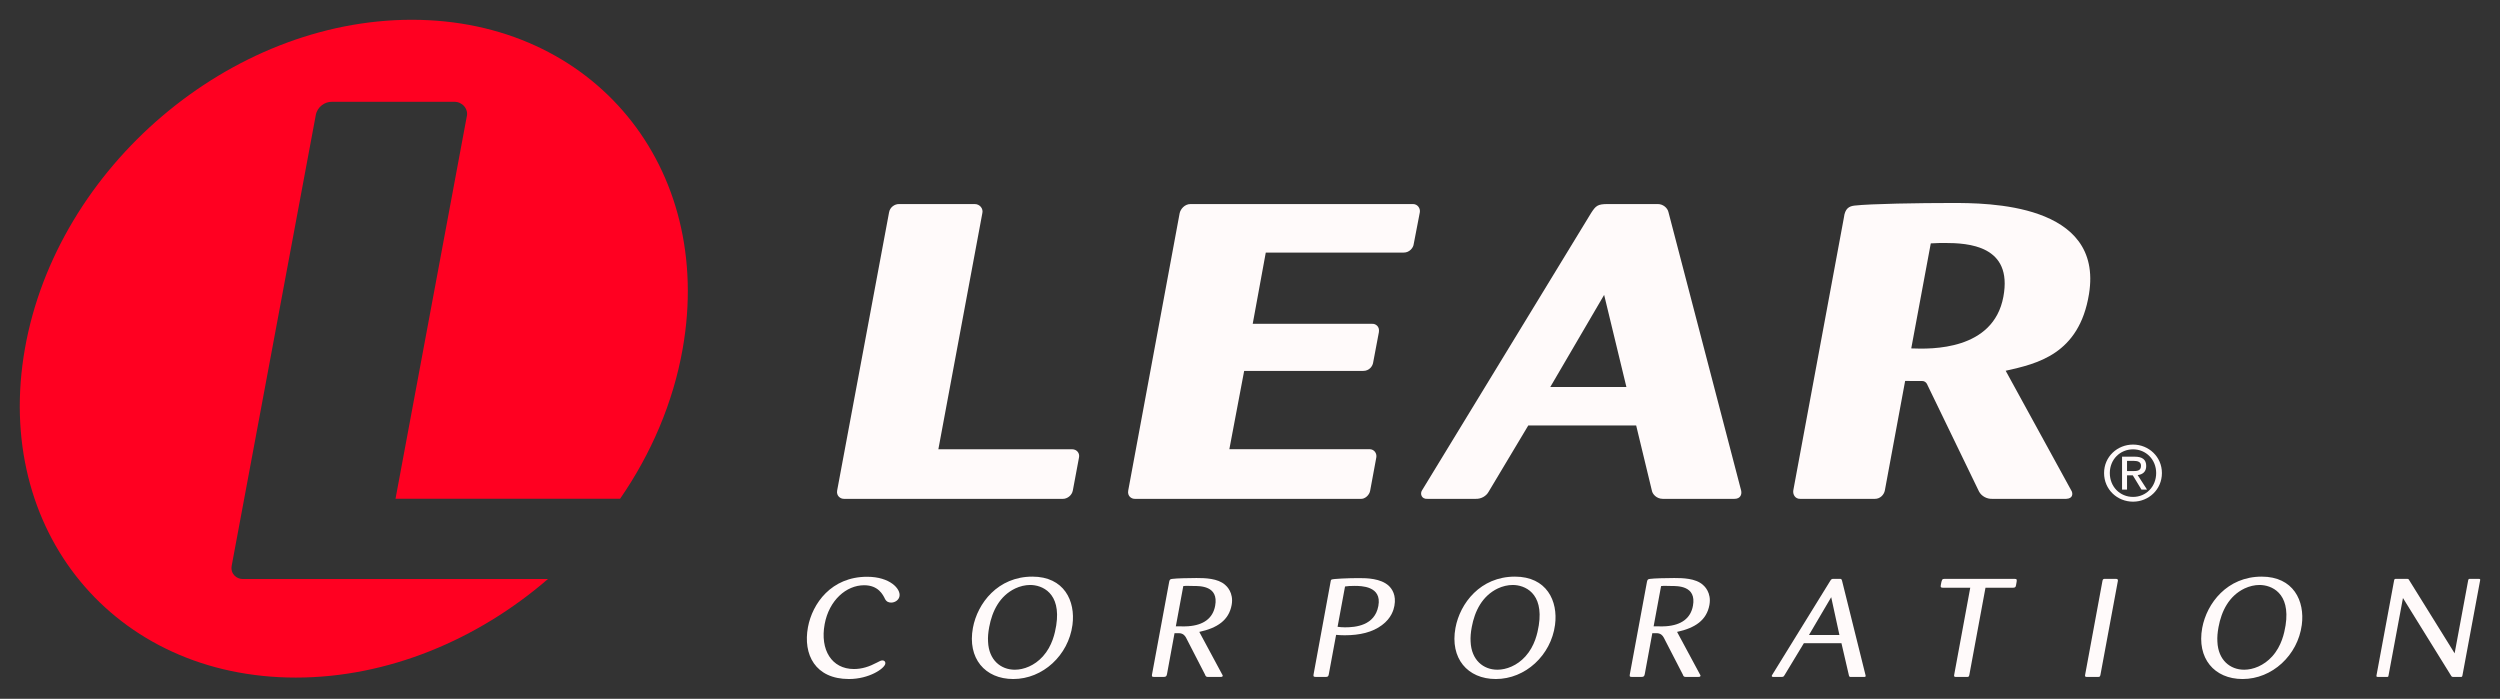 <?xml version="1.0" encoding="UTF-8" standalone="no"?>
<!DOCTYPE svg PUBLIC "-//W3C//DTD SVG 1.1//EN" "http://www.w3.org/Graphics/SVG/1.1/DTD/svg11.dtd">
<!-- Created with Vectornator (http://vectornator.io/) -->
<svg height="100%" stroke-miterlimit="10" style="fill-rule:nonzero;clip-rule:evenodd;stroke-linecap:round;stroke-linejoin:round;" version="1.1" viewBox="0 0 206.33 57.673" width="100%" xml:space="preserve" xmlns="http://www.w3.org/2000/svg" xmlns:xlink="http://www.w3.org/1999/xlink">
<rect x="0" y="0" width="206.33" height="57.673" fill="#333333" stroke="none"/>
<defs/>
<g id="Untitled">
<path d="M77.445 37.078L88.484 37.078C88.879 37.081 89.131 37.41 89.051 37.765L88.543 40.481C88.467 40.9 88.063 41.175 87.726 41.171L69.661 41.171C69.358 41.177 69.012 40.923 69.092 40.483L73.376 17.529C73.45 17.091 73.852 16.834 74.2 16.842L80.446 16.842C80.841 16.836 81.186 17.202 81.068 17.627L77.445 37.078" fill="#fffafa" fill-rule="nonzero" opacity="1" stroke="none"/>
<path d="M102.683 30.612L101.461 37.072L113.034 37.072C113.433 37.077 113.653 37.438 113.588 37.764L113.084 40.487C113.029 40.853 112.646 41.215 112.272 41.171L93.668 41.171C93.388 41.181 93.028 40.949 93.115 40.482L97.357 17.606C97.426 17.259 97.772 16.837 98.263 16.841L116.622 16.841C117.013 16.846 117.243 17.217 117.179 17.535L116.674 20.155C116.644 20.436 116.336 20.849 115.854 20.845L104.467 20.845L103.389 26.726L113.248 26.726C113.511 26.707 113.878 26.924 113.804 27.406L113.329 29.92C113.289 30.213 113.008 30.621 112.499 30.612L102.683 30.612" fill="#fffafa" fill-rule="nonzero" opacity="1" stroke="none"/>
<path d="M135.037 35.115L126.131 35.115L122.853 40.595C122.669 40.931 122.248 41.199 121.753 41.171L117.836 41.171C117.291 41.217 117.197 40.724 117.356 40.482C117.358 40.478 131.319 17.577 131.319 17.577C131.701 16.992 131.849 16.841 132.668 16.841L136.814 16.841C137.248 16.835 137.629 17.157 137.704 17.518C137.704 17.518 143.702 40.486 143.703 40.496C143.766 40.78 143.663 41.178 143.137 41.171L137.233 41.171C136.708 41.169 136.382 40.771 136.334 40.498L135.037 35.115ZM134.231 31.942L132.393 24.338L127.947 31.942L134.231 31.942" fill="#fffafa" fill-rule="nonzero" opacity="1" stroke="none"/>
<path d="M152.181 17.957C152.268 17.206 152.606 17.021 153.053 16.968C154.366 16.816 158.454 16.753 161.092 16.753C163.958 16.753 173.634 16.74 172.408 24.273C171.597 29.259 168.104 30.022 165.532 30.599L170.989 40.556C171.063 40.73 171.104 41.148 170.526 41.171L164.433 41.171C163.999 41.19 163.548 40.967 163.332 40.567L159.079 31.781C158.969 31.492 158.751 31.432 158.572 31.444C158.567 31.444 157.234 31.441 157.234 31.441L155.562 40.47C155.496 40.83 155.174 41.177 154.736 41.171L148.578 41.171C148.162 41.184 147.952 40.816 148.004 40.474L152.181 17.957ZM157.739 28.755C159.409 28.823 164.519 28.927 165.343 24.49C166.129 20.26 162.449 20.053 160.493 20.053C160.266 20.053 159.902 20.053 159.351 20.087L157.739 28.755" fill="#fffafa" fill-rule="nonzero" opacity="1" stroke="none"/>
<path d="M71.32 48.301C69.846 48.301 68.426 49.54 68.061 51.512C67.668 53.633 68.643 55.216 70.475 55.216C71.141 55.216 71.741 55.02 72.366 54.688C72.607 54.562 72.707 54.505 72.836 54.505C72.99 54.505 73.096 54.62 73.067 54.78C72.992 55.181 71.731 56.041 70.067 56.041C67.275 56.041 66.266 54.012 66.682 51.765C67.043 49.815 68.605 47.602 71.564 47.602C73.46 47.602 74.35 48.61 74.238 49.207C74.18 49.529 73.859 49.733 73.552 49.733C73.386 49.733 73.176 49.69 73.043 49.436C72.877 49.092 72.497 48.301 71.32 48.301" fill="#fffafa" fill-rule="nonzero" opacity="1" stroke="none"/>
<path d="M83.627 56.041C81.282 56.041 79.833 54.321 80.296 51.821C80.673 49.78 82.359 47.59 85.203 47.59C87.816 47.59 88.778 49.586 88.512 51.581C88.177 54.081 86.072 56.041 83.627 56.041ZM85.025 48.279C84.615 48.279 84.186 48.381 83.793 48.565C82.499 49.185 81.885 50.435 81.641 51.754C81.557 52.201 81.523 52.59 81.546 52.957C81.609 54.482 82.603 55.273 83.756 55.273C84.486 55.273 85.381 54.941 86.072 54.172C86.847 53.312 87.07 52.246 87.173 51.614C87.597 48.91 85.984 48.279 85.025 48.279" fill="#fffafa" fill-rule="nonzero" opacity="1" stroke="none"/>
<path d="M96.497 48.007C96.541 47.811 96.591 47.798 96.757 47.776C97.066 47.731 98.078 47.705 98.745 47.705C99.448 47.705 100.504 47.727 101.109 48.266C101.221 48.358 101.837 48.907 101.651 49.927C101.419 51.197 100.461 51.831 98.98 52.152L100.868 55.662C100.976 55.8 100.882 55.883 100.719 55.868L99.753 55.868C99.566 55.88 99.504 55.836 99.454 55.675L97.883 52.623C97.797 52.462 97.635 52.258 97.288 52.258C97.138 52.258 96.936 52.258 96.936 52.258L96.316 55.629C96.279 55.824 96.219 55.868 96.027 55.868L95.284 55.868C95.105 55.868 95.043 55.858 95.077 55.675L96.497 48.007ZM97.044 51.691C97.786 51.702 97.876 51.699 98.07 51.685C99.336 51.592 100.098 51.03 100.289 49.998C100.597 48.336 99.034 48.362 98.483 48.362C98.112 48.362 97.922 48.336 97.659 48.371L97.044 51.691" fill="#fffafa" fill-rule="nonzero" opacity="1" stroke="none"/>
<path d="M135.929 48.007C135.974 47.811 136.022 47.798 136.189 47.776C136.499 47.731 137.511 47.705 138.177 47.705C138.881 47.705 139.938 47.727 140.542 48.266C140.653 48.358 141.269 48.907 141.082 49.927C140.851 51.197 139.892 51.831 138.412 52.152L140.301 55.662C140.408 55.8 140.314 55.883 140.152 55.868L139.186 55.868C138.999 55.88 138.937 55.836 138.888 55.675L137.314 52.623C137.229 52.462 137.066 52.258 136.722 52.258C136.572 52.258 136.369 52.258 136.369 52.258L135.747 55.629C135.712 55.824 135.652 55.868 135.459 55.868L134.717 55.868C134.537 55.868 134.476 55.858 134.509 55.675L135.929 48.007ZM136.477 51.691C137.218 51.702 137.308 51.699 137.502 51.685C138.767 51.592 139.532 51.03 139.722 49.998C140.029 48.336 138.468 48.362 137.916 48.362C137.544 48.362 137.354 48.336 137.092 48.371L136.477 51.691" fill="#fffafa" fill-rule="nonzero" opacity="1" stroke="none"/>
<path d="M109.833 47.927C109.842 47.887 109.858 47.852 109.891 47.834C110.007 47.767 111.268 47.712 112.153 47.712C112.793 47.712 113.939 47.727 114.619 48.347C114.891 48.61 115.246 49.115 115.083 49.998C115.023 50.32 114.844 51.008 114.057 51.592C113.283 52.177 112.237 52.43 110.982 52.43C110.687 52.43 110.509 52.417 110.271 52.395L109.666 55.663C109.633 55.847 109.564 55.868 109.398 55.868L108.616 55.868C108.424 55.868 108.379 55.835 108.411 55.663L109.833 47.927ZM110.393 51.73C110.582 51.754 110.731 51.775 111.001 51.775C111.871 51.775 113.459 51.639 113.759 50.008C114.066 48.358 112.329 48.355 111.791 48.355C111.432 48.355 111.233 48.37 111.008 48.404L110.393 51.73" fill="#fffafa" fill-rule="nonzero" opacity="1" stroke="none"/>
<path d="M123.453 56.041C121.109 56.041 119.659 54.321 120.122 51.821C120.499 49.78 122.186 47.59 125.029 47.59C127.642 47.59 128.606 49.586 128.339 51.581C128.004 54.081 125.898 56.041 123.453 56.041ZM124.852 48.279C124.441 48.279 124.012 48.381 123.619 48.565C122.327 49.185 121.711 50.435 121.467 51.754C121.383 52.201 121.351 52.59 121.372 52.957C121.437 54.482 122.429 55.273 123.582 55.273C124.312 55.273 125.207 54.941 125.898 54.172C126.673 53.312 126.897 52.246 126.999 51.614C127.424 48.91 125.811 48.279 124.852 48.279" fill="#fffafa" fill-rule="nonzero" opacity="1" stroke="none"/>
<path d="M151.978 53.082L148.878 53.082L147.279 55.726C147.202 55.852 147.176 55.868 147.008 55.868L146.348 55.868C146.258 55.868 146.194 55.825 146.243 55.732C146.274 55.676 151.049 47.946 151.049 47.946C151.139 47.796 151.184 47.773 151.326 47.773L151.876 47.773C151.962 47.785 151.987 47.796 152.026 47.923C152.026 47.923 153.951 55.666 153.968 55.732C153.992 55.82 153.972 55.868 153.869 55.868L152.764 55.868C152.664 55.88 152.614 55.842 152.593 55.737L151.978 53.082ZM151.811 52.407L151.133 49.287L149.298 52.407L151.811 52.407" fill="#fffafa" fill-rule="nonzero" opacity="1" stroke="none"/>
<path d="M163.866 48.507L162.532 55.709C162.507 55.841 162.458 55.876 162.343 55.868L161.424 55.868C161.304 55.876 161.257 55.83 161.279 55.712L162.609 48.507L160.368 48.507C160.176 48.507 160.146 48.461 160.178 48.29C160.263 47.831 160.274 47.773 160.503 47.773L166.256 47.773C166.486 47.773 166.478 47.82 166.387 48.301C166.358 48.461 166.311 48.507 166.118 48.507L163.866 48.507" fill="#fffafa" fill-rule="nonzero" opacity="1" stroke="none"/>
<path d="M173.351 55.712C173.317 55.819 173.298 55.876 173.173 55.868L172.216 55.868C172.107 55.868 172.061 55.825 172.088 55.701L173.523 47.93C173.552 47.791 173.608 47.762 173.797 47.773L174.599 47.773C174.778 47.773 174.817 47.825 174.789 47.964L173.351 55.712" fill="#fffafa" fill-rule="nonzero" opacity="1" stroke="none"/>
<path d="M185.086 56.041C182.741 56.041 181.293 54.321 181.754 51.821C182.132 49.78 183.818 47.59 186.662 47.59C189.276 47.59 190.238 49.586 189.971 51.581C189.638 54.081 187.532 56.041 185.086 56.041ZM186.484 48.279C186.073 48.279 185.644 48.381 185.252 48.565C183.958 49.185 183.343 50.435 183.099 51.754C183.017 52.201 182.983 52.59 183.006 52.957C183.069 54.482 184.062 55.273 185.214 55.273C185.944 55.273 186.839 54.941 187.532 54.172C188.306 53.312 188.529 52.246 188.633 51.614C189.057 48.91 187.443 48.279 186.484 48.279" fill="#fffafa" fill-rule="nonzero" opacity="1" stroke="none"/>
<path d="M202.586 53.92L203.701 47.912C203.722 47.815 203.738 47.773 203.844 47.773L204.576 47.773C204.709 47.773 204.709 47.831 204.686 47.919L203.232 55.737C203.208 55.868 203.169 55.876 203.059 55.868L202.469 55.868C202.382 55.868 202.341 55.846 202.296 55.771L198.321 49.356L197.133 55.736C197.116 55.845 197.103 55.868 197.002 55.871C196.997 55.871 196.272 55.868 196.257 55.868C196.127 55.867 196.114 55.834 196.144 55.701L197.589 47.912C197.608 47.807 197.627 47.762 197.804 47.773L198.652 47.773C198.774 47.78 198.789 47.796 198.842 47.895L202.586 53.92" fill="#fffafa" fill-rule="nonzero" opacity="1" stroke="none"/>
<path d="M33.987 1.632C18.994 1.632 4.698 13.786 2.056 28.777C-0.588 43.77 9.422 55.922 24.413 55.922C32.002 55.922 39.411 52.809 45.222 47.788L20.043 47.788C19.556 47.797 18.993 47.387 19.125 46.676L26.059 9.515C26.178 8.806 26.828 8.389 27.392 8.402L37.502 8.402C38.142 8.394 38.702 8.986 38.512 9.674L32.643 41.162L51.178 41.162C53.739 37.45 55.558 33.24 56.344 28.777C58.989 13.786 48.978 1.632 33.987 1.632" fill="#ff0021" fill-rule="nonzero" opacity="1" stroke="none"/>
<path d="M173.653 39.041C173.653 37.69 174.749 36.692 176.046 36.692C177.329 36.692 178.427 37.69 178.427 39.041C178.427 40.406 177.329 41.404 176.046 41.404C174.749 41.404 173.653 40.406 173.653 39.041ZM176.046 41.011C177.112 41.011 177.953 40.175 177.953 39.041C177.953 37.926 177.112 37.085 176.046 37.085C174.968 37.085 174.127 37.926 174.127 39.041C174.127 40.175 174.968 41.011 176.046 41.011ZM175.548 40.406L175.137 40.406L175.137 37.69L176.171 37.69C176.812 37.69 177.131 37.926 177.131 38.462C177.131 38.947 176.826 39.16 176.426 39.21L177.198 40.406L176.738 40.406L176.022 39.228L175.548 39.228L175.548 40.406ZM176.041 38.88C176.389 38.88 176.701 38.855 176.701 38.437C176.701 38.101 176.394 38.038 176.108 38.038L175.548 38.038L175.548 38.88L176.041 38.88" fill="#fffafa" fill-rule="nonzero" opacity="1" stroke="none"/>
</g>
</svg>
